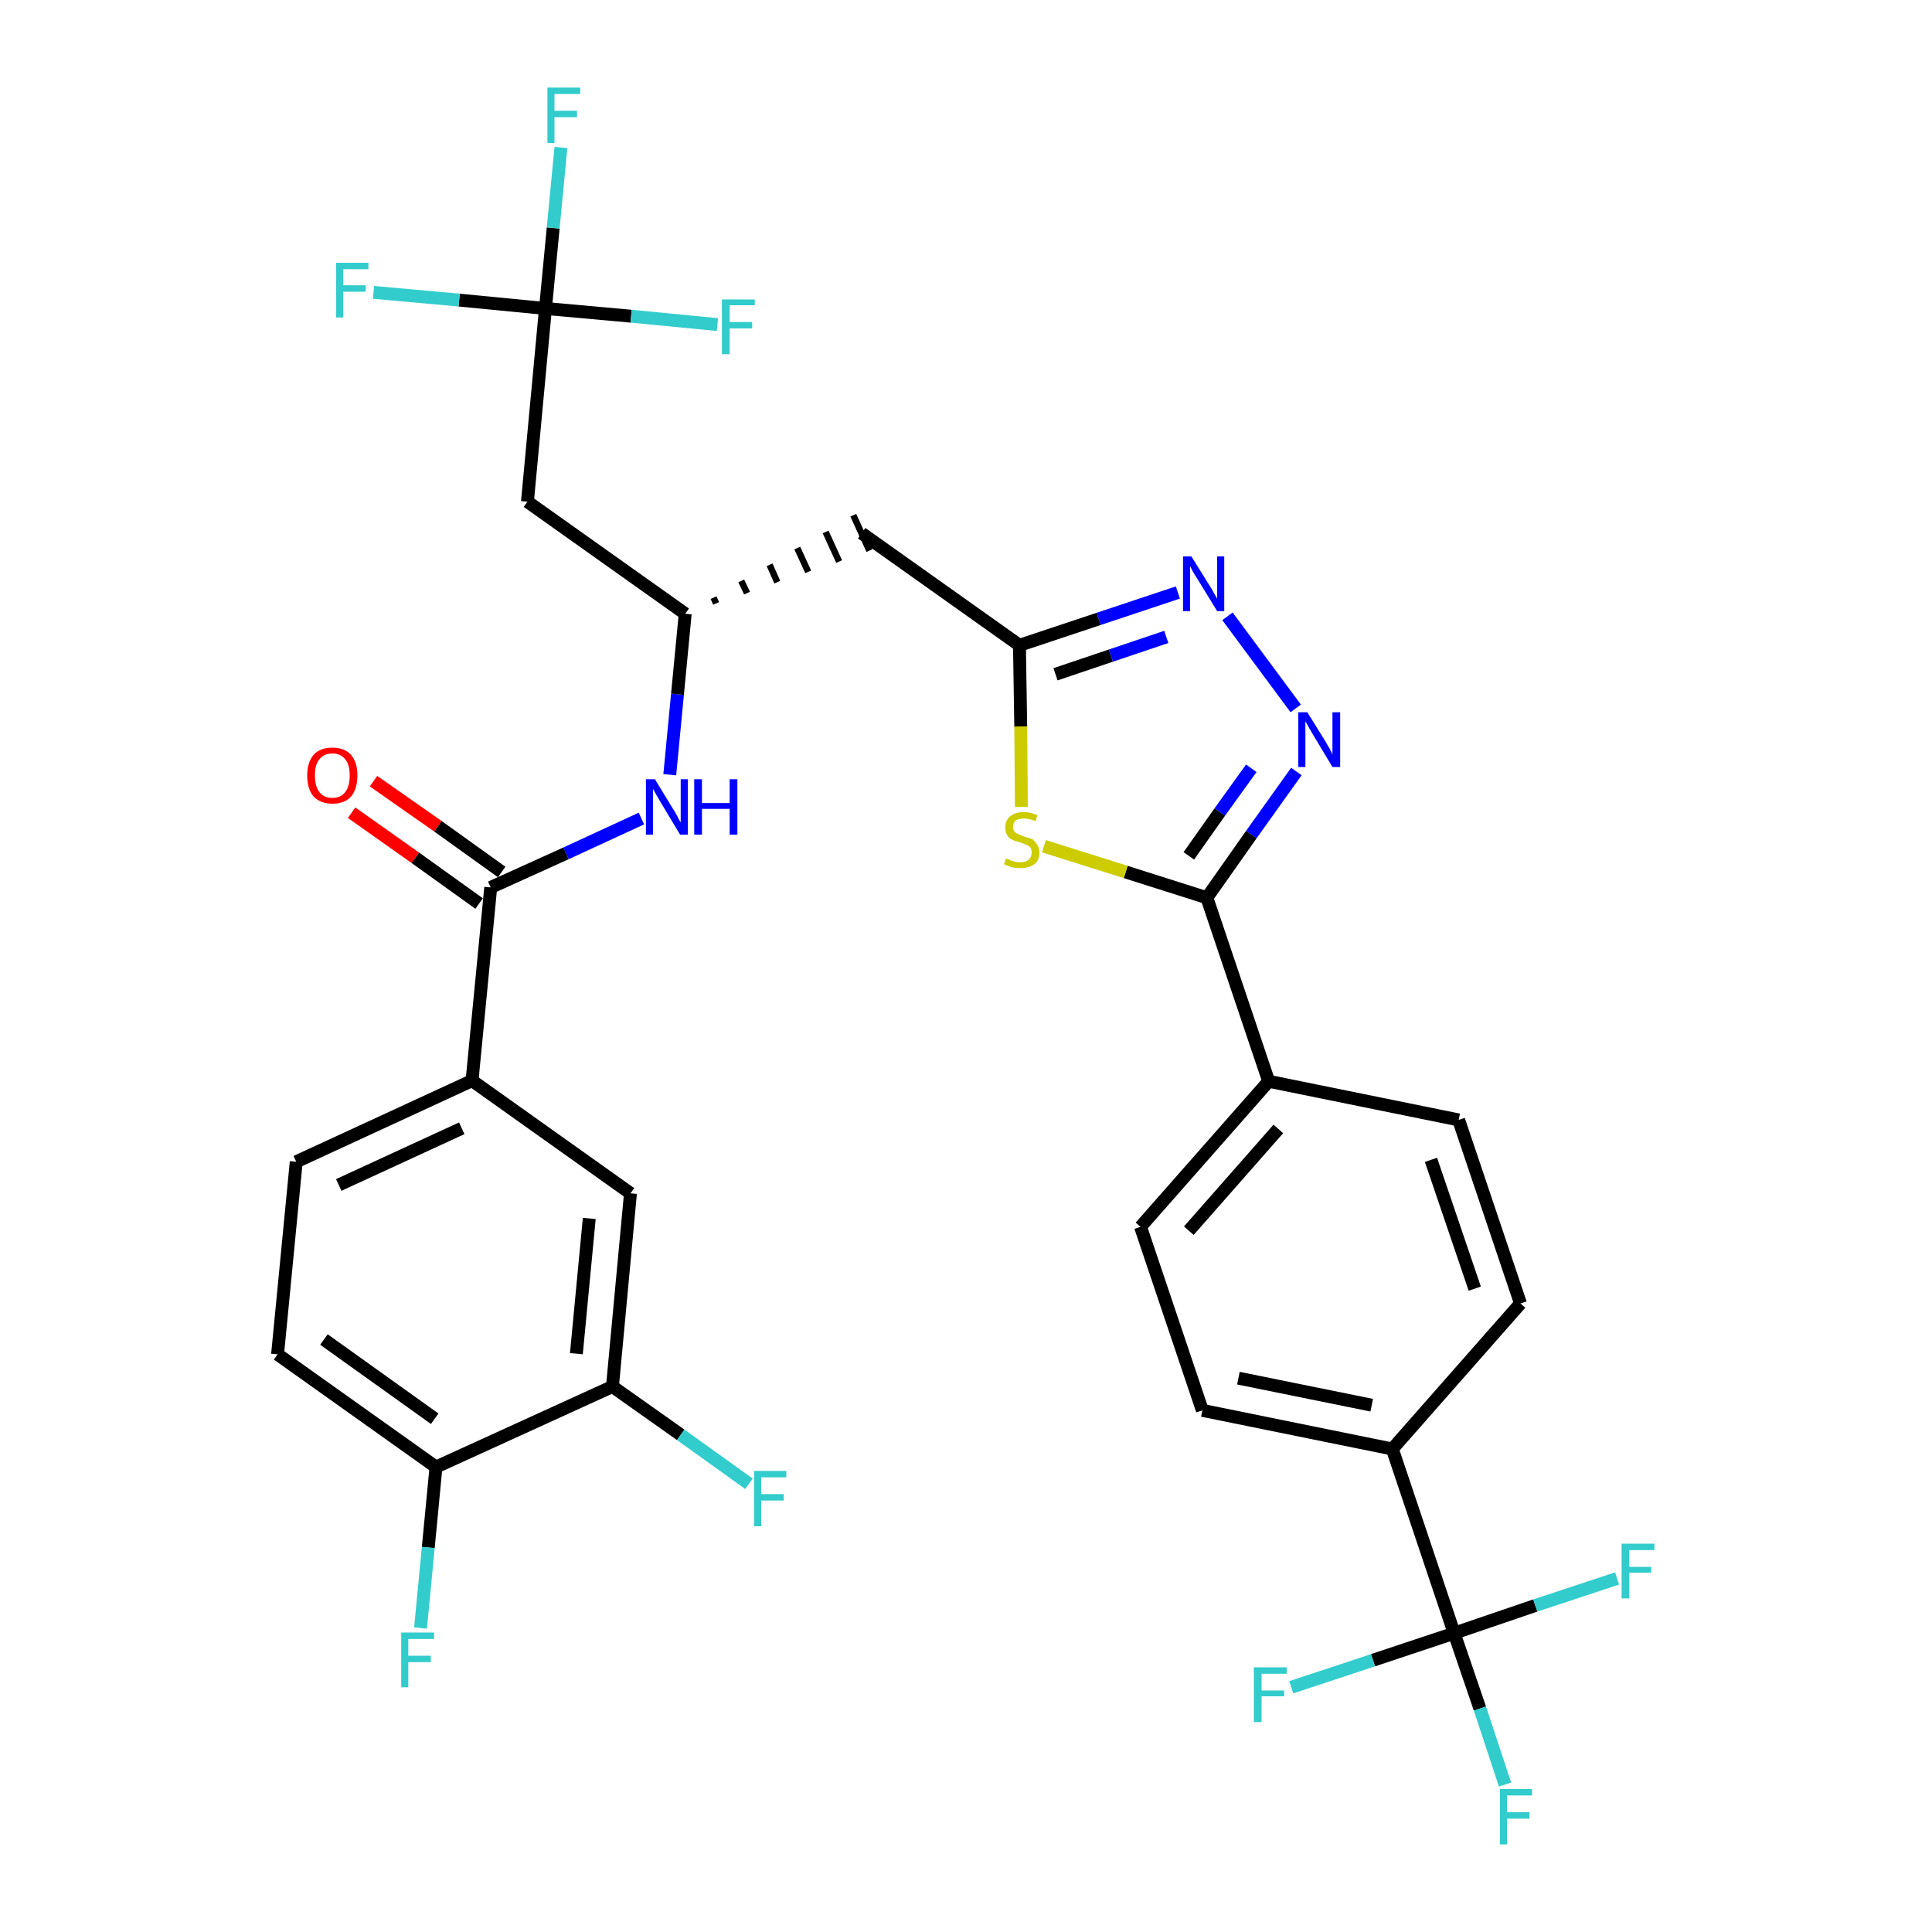 <?xml version='1.0' encoding='iso-8859-1'?>
<svg version='1.1' baseProfile='full'
              xmlns='http://www.w3.org/2000/svg'
                      xmlns:rdkit='http://www.rdkit.org/xml'
                      xmlns:xlink='http://www.w3.org/1999/xlink'
                  xml:space='preserve'
width='300px' height='300px' viewBox='0 0 300 300'>
<!-- END OF HEADER -->
<path class='bond-0 atom-0 atom-1' d='M 54.6,126.2 L 64.5,133.2' style='fill:none;fill-rule:evenodd;stroke:#FF0000;stroke-width:2.0px;stroke-linecap:butt;stroke-linejoin:miter;stroke-opacity:1' />
<path class='bond-0 atom-0 atom-1' d='M 64.5,133.2 L 74.4,140.3' style='fill:none;fill-rule:evenodd;stroke:#000000;stroke-width:2.0px;stroke-linecap:butt;stroke-linejoin:miter;stroke-opacity:1' />
<path class='bond-0 atom-0 atom-1' d='M 58.0,121.3 L 68.0,128.3' style='fill:none;fill-rule:evenodd;stroke:#FF0000;stroke-width:2.0px;stroke-linecap:butt;stroke-linejoin:miter;stroke-opacity:1' />
<path class='bond-0 atom-0 atom-1' d='M 68.0,128.3 L 77.9,135.4' style='fill:none;fill-rule:evenodd;stroke:#000000;stroke-width:2.0px;stroke-linecap:butt;stroke-linejoin:miter;stroke-opacity:1' />
<path class='bond-1 atom-1 atom-2' d='M 76.2,137.8 L 87.9,132.5' style='fill:none;fill-rule:evenodd;stroke:#000000;stroke-width:2.0px;stroke-linecap:butt;stroke-linejoin:miter;stroke-opacity:1' />
<path class='bond-1 atom-1 atom-2' d='M 87.9,132.5 L 99.6,127.1' style='fill:none;fill-rule:evenodd;stroke:#0000FF;stroke-width:2.0px;stroke-linecap:butt;stroke-linejoin:miter;stroke-opacity:1' />
<path class='bond-24 atom-1 atom-25' d='M 76.2,137.8 L 73.3,167.8' style='fill:none;fill-rule:evenodd;stroke:#000000;stroke-width:2.0px;stroke-linecap:butt;stroke-linejoin:miter;stroke-opacity:1' />
<path class='bond-2 atom-2 atom-3' d='M 104.0,120.3 L 105.2,107.8' style='fill:none;fill-rule:evenodd;stroke:#0000FF;stroke-width:2.0px;stroke-linecap:butt;stroke-linejoin:miter;stroke-opacity:1' />
<path class='bond-2 atom-2 atom-3' d='M 105.2,107.8 L 106.4,95.3' style='fill:none;fill-rule:evenodd;stroke:#000000;stroke-width:2.0px;stroke-linecap:butt;stroke-linejoin:miter;stroke-opacity:1' />
<path class='bond-3 atom-3 atom-4' d='M 111.2,93.7 L 110.8,92.8' style='fill:none;fill-rule:evenodd;stroke:#000000;stroke-width:1.0px;stroke-linecap:butt;stroke-linejoin:miter;stroke-opacity:1' />
<path class='bond-3 atom-3 atom-4' d='M 116.0,92.1 L 115.1,90.2' style='fill:none;fill-rule:evenodd;stroke:#000000;stroke-width:1.0px;stroke-linecap:butt;stroke-linejoin:miter;stroke-opacity:1' />
<path class='bond-3 atom-3 atom-4' d='M 120.7,90.4 L 119.5,87.7' style='fill:none;fill-rule:evenodd;stroke:#000000;stroke-width:1.0px;stroke-linecap:butt;stroke-linejoin:miter;stroke-opacity:1' />
<path class='bond-3 atom-3 atom-4' d='M 125.5,88.8 L 123.8,85.1' style='fill:none;fill-rule:evenodd;stroke:#000000;stroke-width:1.0px;stroke-linecap:butt;stroke-linejoin:miter;stroke-opacity:1' />
<path class='bond-3 atom-3 atom-4' d='M 130.3,87.2 L 128.2,82.6' style='fill:none;fill-rule:evenodd;stroke:#000000;stroke-width:1.0px;stroke-linecap:butt;stroke-linejoin:miter;stroke-opacity:1' />
<path class='bond-3 atom-3 atom-4' d='M 135.0,85.5 L 132.5,80.0' style='fill:none;fill-rule:evenodd;stroke:#000000;stroke-width:1.0px;stroke-linecap:butt;stroke-linejoin:miter;stroke-opacity:1' />
<path class='bond-19 atom-3 atom-20' d='M 106.4,95.3 L 81.9,77.9' style='fill:none;fill-rule:evenodd;stroke:#000000;stroke-width:2.0px;stroke-linecap:butt;stroke-linejoin:miter;stroke-opacity:1' />
<path class='bond-4 atom-4 atom-5' d='M 133.8,82.8 L 158.3,100.2' style='fill:none;fill-rule:evenodd;stroke:#000000;stroke-width:2.0px;stroke-linecap:butt;stroke-linejoin:miter;stroke-opacity:1' />
<path class='bond-5 atom-5 atom-6' d='M 158.3,100.2 L 170.6,96.1' style='fill:none;fill-rule:evenodd;stroke:#000000;stroke-width:2.0px;stroke-linecap:butt;stroke-linejoin:miter;stroke-opacity:1' />
<path class='bond-5 atom-5 atom-6' d='M 170.6,96.1 L 182.9,92.0' style='fill:none;fill-rule:evenodd;stroke:#0000FF;stroke-width:2.0px;stroke-linecap:butt;stroke-linejoin:miter;stroke-opacity:1' />
<path class='bond-5 atom-5 atom-6' d='M 163.9,104.7 L 172.5,101.8' style='fill:none;fill-rule:evenodd;stroke:#000000;stroke-width:2.0px;stroke-linecap:butt;stroke-linejoin:miter;stroke-opacity:1' />
<path class='bond-5 atom-5 atom-6' d='M 172.5,101.8 L 181.1,98.9' style='fill:none;fill-rule:evenodd;stroke:#0000FF;stroke-width:2.0px;stroke-linecap:butt;stroke-linejoin:miter;stroke-opacity:1' />
<path class='bond-32 atom-19 atom-5' d='M 158.6,125.3 L 158.5,112.8' style='fill:none;fill-rule:evenodd;stroke:#CCCC00;stroke-width:2.0px;stroke-linecap:butt;stroke-linejoin:miter;stroke-opacity:1' />
<path class='bond-32 atom-19 atom-5' d='M 158.5,112.8 L 158.3,100.2' style='fill:none;fill-rule:evenodd;stroke:#000000;stroke-width:2.0px;stroke-linecap:butt;stroke-linejoin:miter;stroke-opacity:1' />
<path class='bond-6 atom-6 atom-7' d='M 190.6,95.7 L 201.2,110.0' style='fill:none;fill-rule:evenodd;stroke:#0000FF;stroke-width:2.0px;stroke-linecap:butt;stroke-linejoin:miter;stroke-opacity:1' />
<path class='bond-7 atom-7 atom-8' d='M 201.3,119.8 L 194.3,129.6' style='fill:none;fill-rule:evenodd;stroke:#0000FF;stroke-width:2.0px;stroke-linecap:butt;stroke-linejoin:miter;stroke-opacity:1' />
<path class='bond-7 atom-7 atom-8' d='M 194.3,129.6 L 187.4,139.4' style='fill:none;fill-rule:evenodd;stroke:#000000;stroke-width:2.0px;stroke-linecap:butt;stroke-linejoin:miter;stroke-opacity:1' />
<path class='bond-7 atom-7 atom-8' d='M 194.3,119.3 L 189.4,126.1' style='fill:none;fill-rule:evenodd;stroke:#0000FF;stroke-width:2.0px;stroke-linecap:butt;stroke-linejoin:miter;stroke-opacity:1' />
<path class='bond-7 atom-7 atom-8' d='M 189.4,126.1 L 184.6,132.9' style='fill:none;fill-rule:evenodd;stroke:#000000;stroke-width:2.0px;stroke-linecap:butt;stroke-linejoin:miter;stroke-opacity:1' />
<path class='bond-8 atom-8 atom-9' d='M 187.4,139.4 L 197.0,167.9' style='fill:none;fill-rule:evenodd;stroke:#000000;stroke-width:2.0px;stroke-linecap:butt;stroke-linejoin:miter;stroke-opacity:1' />
<path class='bond-18 atom-8 atom-19' d='M 187.4,139.4 L 174.8,135.4' style='fill:none;fill-rule:evenodd;stroke:#000000;stroke-width:2.0px;stroke-linecap:butt;stroke-linejoin:miter;stroke-opacity:1' />
<path class='bond-18 atom-8 atom-19' d='M 174.8,135.4 L 162.1,131.4' style='fill:none;fill-rule:evenodd;stroke:#CCCC00;stroke-width:2.0px;stroke-linecap:butt;stroke-linejoin:miter;stroke-opacity:1' />
<path class='bond-9 atom-9 atom-10' d='M 197.0,167.9 L 177.1,190.5' style='fill:none;fill-rule:evenodd;stroke:#000000;stroke-width:2.0px;stroke-linecap:butt;stroke-linejoin:miter;stroke-opacity:1' />
<path class='bond-9 atom-9 atom-10' d='M 198.5,175.3 L 184.6,191.1' style='fill:none;fill-rule:evenodd;stroke:#000000;stroke-width:2.0px;stroke-linecap:butt;stroke-linejoin:miter;stroke-opacity:1' />
<path class='bond-34 atom-18 atom-9' d='M 226.5,173.9 L 197.0,167.9' style='fill:none;fill-rule:evenodd;stroke:#000000;stroke-width:2.0px;stroke-linecap:butt;stroke-linejoin:miter;stroke-opacity:1' />
<path class='bond-10 atom-10 atom-11' d='M 177.1,190.5 L 186.7,219.0' style='fill:none;fill-rule:evenodd;stroke:#000000;stroke-width:2.0px;stroke-linecap:butt;stroke-linejoin:miter;stroke-opacity:1' />
<path class='bond-11 atom-11 atom-12' d='M 186.7,219.0 L 216.2,225.0' style='fill:none;fill-rule:evenodd;stroke:#000000;stroke-width:2.0px;stroke-linecap:butt;stroke-linejoin:miter;stroke-opacity:1' />
<path class='bond-11 atom-11 atom-12' d='M 192.3,214.0 L 213.0,218.2' style='fill:none;fill-rule:evenodd;stroke:#000000;stroke-width:2.0px;stroke-linecap:butt;stroke-linejoin:miter;stroke-opacity:1' />
<path class='bond-12 atom-12 atom-13' d='M 216.2,225.0 L 225.8,253.6' style='fill:none;fill-rule:evenodd;stroke:#000000;stroke-width:2.0px;stroke-linecap:butt;stroke-linejoin:miter;stroke-opacity:1' />
<path class='bond-16 atom-12 atom-17' d='M 216.2,225.0 L 236.1,202.4' style='fill:none;fill-rule:evenodd;stroke:#000000;stroke-width:2.0px;stroke-linecap:butt;stroke-linejoin:miter;stroke-opacity:1' />
<path class='bond-13 atom-13 atom-14' d='M 225.8,253.6 L 229.8,265.3' style='fill:none;fill-rule:evenodd;stroke:#000000;stroke-width:2.0px;stroke-linecap:butt;stroke-linejoin:miter;stroke-opacity:1' />
<path class='bond-13 atom-13 atom-14' d='M 229.8,265.3 L 233.7,277.1' style='fill:none;fill-rule:evenodd;stroke:#33CCCC;stroke-width:2.0px;stroke-linecap:butt;stroke-linejoin:miter;stroke-opacity:1' />
<path class='bond-14 atom-13 atom-15' d='M 225.8,253.6 L 213.2,257.8' style='fill:none;fill-rule:evenodd;stroke:#000000;stroke-width:2.0px;stroke-linecap:butt;stroke-linejoin:miter;stroke-opacity:1' />
<path class='bond-14 atom-13 atom-15' d='M 213.2,257.8 L 200.5,262.0' style='fill:none;fill-rule:evenodd;stroke:#33CCCC;stroke-width:2.0px;stroke-linecap:butt;stroke-linejoin:miter;stroke-opacity:1' />
<path class='bond-15 atom-13 atom-16' d='M 225.8,253.6 L 238.4,249.3' style='fill:none;fill-rule:evenodd;stroke:#000000;stroke-width:2.0px;stroke-linecap:butt;stroke-linejoin:miter;stroke-opacity:1' />
<path class='bond-15 atom-13 atom-16' d='M 238.4,249.3 L 251.1,245.1' style='fill:none;fill-rule:evenodd;stroke:#33CCCC;stroke-width:2.0px;stroke-linecap:butt;stroke-linejoin:miter;stroke-opacity:1' />
<path class='bond-17 atom-17 atom-18' d='M 236.1,202.4 L 226.5,173.9' style='fill:none;fill-rule:evenodd;stroke:#000000;stroke-width:2.0px;stroke-linecap:butt;stroke-linejoin:miter;stroke-opacity:1' />
<path class='bond-17 atom-17 atom-18' d='M 229.0,200.1 L 222.2,180.1' style='fill:none;fill-rule:evenodd;stroke:#000000;stroke-width:2.0px;stroke-linecap:butt;stroke-linejoin:miter;stroke-opacity:1' />
<path class='bond-20 atom-20 atom-21' d='M 81.9,77.9 L 84.7,47.9' style='fill:none;fill-rule:evenodd;stroke:#000000;stroke-width:2.0px;stroke-linecap:butt;stroke-linejoin:miter;stroke-opacity:1' />
<path class='bond-21 atom-21 atom-22' d='M 84.7,47.9 L 85.9,35.4' style='fill:none;fill-rule:evenodd;stroke:#000000;stroke-width:2.0px;stroke-linecap:butt;stroke-linejoin:miter;stroke-opacity:1' />
<path class='bond-21 atom-21 atom-22' d='M 85.9,35.4 L 87.1,22.9' style='fill:none;fill-rule:evenodd;stroke:#33CCCC;stroke-width:2.0px;stroke-linecap:butt;stroke-linejoin:miter;stroke-opacity:1' />
<path class='bond-22 atom-21 atom-23' d='M 84.7,47.9 L 71.3,46.6' style='fill:none;fill-rule:evenodd;stroke:#000000;stroke-width:2.0px;stroke-linecap:butt;stroke-linejoin:miter;stroke-opacity:1' />
<path class='bond-22 atom-21 atom-23' d='M 71.3,46.6 L 58.0,45.4' style='fill:none;fill-rule:evenodd;stroke:#33CCCC;stroke-width:2.0px;stroke-linecap:butt;stroke-linejoin:miter;stroke-opacity:1' />
<path class='bond-23 atom-21 atom-24' d='M 84.7,47.9 L 98.0,49.1' style='fill:none;fill-rule:evenodd;stroke:#000000;stroke-width:2.0px;stroke-linecap:butt;stroke-linejoin:miter;stroke-opacity:1' />
<path class='bond-23 atom-21 atom-24' d='M 98.0,49.1 L 111.4,50.4' style='fill:none;fill-rule:evenodd;stroke:#33CCCC;stroke-width:2.0px;stroke-linecap:butt;stroke-linejoin:miter;stroke-opacity:1' />
<path class='bond-25 atom-25 atom-26' d='M 73.3,167.8 L 46.0,180.4' style='fill:none;fill-rule:evenodd;stroke:#000000;stroke-width:2.0px;stroke-linecap:butt;stroke-linejoin:miter;stroke-opacity:1' />
<path class='bond-25 atom-25 atom-26' d='M 71.7,175.2 L 52.6,184.0' style='fill:none;fill-rule:evenodd;stroke:#000000;stroke-width:2.0px;stroke-linecap:butt;stroke-linejoin:miter;stroke-opacity:1' />
<path class='bond-33 atom-32 atom-25' d='M 97.9,185.3 L 73.3,167.8' style='fill:none;fill-rule:evenodd;stroke:#000000;stroke-width:2.0px;stroke-linecap:butt;stroke-linejoin:miter;stroke-opacity:1' />
<path class='bond-26 atom-26 atom-27' d='M 46.0,180.4 L 43.1,210.3' style='fill:none;fill-rule:evenodd;stroke:#000000;stroke-width:2.0px;stroke-linecap:butt;stroke-linejoin:miter;stroke-opacity:1' />
<path class='bond-27 atom-27 atom-28' d='M 43.1,210.3 L 67.7,227.8' style='fill:none;fill-rule:evenodd;stroke:#000000;stroke-width:2.0px;stroke-linecap:butt;stroke-linejoin:miter;stroke-opacity:1' />
<path class='bond-27 atom-27 atom-28' d='M 50.3,208.0 L 67.5,220.3' style='fill:none;fill-rule:evenodd;stroke:#000000;stroke-width:2.0px;stroke-linecap:butt;stroke-linejoin:miter;stroke-opacity:1' />
<path class='bond-28 atom-28 atom-29' d='M 67.7,227.8 L 66.5,240.3' style='fill:none;fill-rule:evenodd;stroke:#000000;stroke-width:2.0px;stroke-linecap:butt;stroke-linejoin:miter;stroke-opacity:1' />
<path class='bond-28 atom-28 atom-29' d='M 66.5,240.3 L 65.3,252.8' style='fill:none;fill-rule:evenodd;stroke:#33CCCC;stroke-width:2.0px;stroke-linecap:butt;stroke-linejoin:miter;stroke-opacity:1' />
<path class='bond-29 atom-28 atom-30' d='M 67.7,227.8 L 95.1,215.3' style='fill:none;fill-rule:evenodd;stroke:#000000;stroke-width:2.0px;stroke-linecap:butt;stroke-linejoin:miter;stroke-opacity:1' />
<path class='bond-30 atom-30 atom-31' d='M 95.1,215.3 L 105.7,222.8' style='fill:none;fill-rule:evenodd;stroke:#000000;stroke-width:2.0px;stroke-linecap:butt;stroke-linejoin:miter;stroke-opacity:1' />
<path class='bond-30 atom-30 atom-31' d='M 105.7,222.8 L 116.3,230.4' style='fill:none;fill-rule:evenodd;stroke:#33CCCC;stroke-width:2.0px;stroke-linecap:butt;stroke-linejoin:miter;stroke-opacity:1' />
<path class='bond-31 atom-30 atom-32' d='M 95.1,215.3 L 97.9,185.3' style='fill:none;fill-rule:evenodd;stroke:#000000;stroke-width:2.0px;stroke-linecap:butt;stroke-linejoin:miter;stroke-opacity:1' />
<path class='bond-31 atom-30 atom-32' d='M 89.5,210.2 L 91.5,189.2' style='fill:none;fill-rule:evenodd;stroke:#000000;stroke-width:2.0px;stroke-linecap:butt;stroke-linejoin:miter;stroke-opacity:1' />
<path  class='atom-0' d='M 47.7 120.4
Q 47.7 118.4, 48.7 117.2
Q 49.7 116.1, 51.6 116.1
Q 53.5 116.1, 54.5 117.2
Q 55.5 118.4, 55.5 120.4
Q 55.5 122.5, 54.5 123.7
Q 53.5 124.8, 51.6 124.8
Q 49.8 124.8, 48.7 123.7
Q 47.7 122.5, 47.7 120.4
M 51.6 123.9
Q 52.9 123.9, 53.6 123.0
Q 54.3 122.1, 54.3 120.4
Q 54.3 118.7, 53.6 117.9
Q 52.9 117.0, 51.6 117.0
Q 50.3 117.0, 49.6 117.9
Q 48.9 118.7, 48.9 120.4
Q 48.9 122.1, 49.6 123.0
Q 50.3 123.9, 51.6 123.9
' fill='#FF0000'/>
<path  class='atom-2' d='M 101.7 121.0
L 104.5 125.6
Q 104.8 126.0, 105.2 126.8
Q 105.6 127.6, 105.7 127.7
L 105.7 121.0
L 106.8 121.0
L 106.8 129.6
L 105.6 129.6
L 102.6 124.6
Q 102.3 124.1, 101.9 123.4
Q 101.5 122.7, 101.4 122.5
L 101.4 129.6
L 100.3 129.6
L 100.3 121.0
L 101.7 121.0
' fill='#0000FF'/>
<path  class='atom-2' d='M 107.8 121.0
L 109.0 121.0
L 109.0 124.7
L 113.3 124.7
L 113.3 121.0
L 114.5 121.0
L 114.5 129.6
L 113.3 129.6
L 113.3 125.6
L 109.0 125.6
L 109.0 129.6
L 107.8 129.6
L 107.8 121.0
' fill='#0000FF'/>
<path  class='atom-6' d='M 185.0 86.4
L 187.8 90.9
Q 188.1 91.3, 188.5 92.1
Q 189.0 92.9, 189.0 93.0
L 189.0 86.4
L 190.1 86.4
L 190.1 94.9
L 189.0 94.9
L 186.0 90.0
Q 185.6 89.4, 185.2 88.7
Q 184.9 88.1, 184.8 87.9
L 184.8 94.9
L 183.7 94.9
L 183.7 86.4
L 185.0 86.4
' fill='#0000FF'/>
<path  class='atom-7' d='M 203.0 110.6
L 205.8 115.1
Q 206.0 115.5, 206.5 116.3
Q 206.9 117.1, 206.9 117.2
L 206.9 110.6
L 208.1 110.6
L 208.1 119.1
L 206.9 119.1
L 203.9 114.1
Q 203.6 113.6, 203.2 112.9
Q 202.8 112.2, 202.7 112.0
L 202.7 119.1
L 201.6 119.1
L 201.6 110.6
L 203.0 110.6
' fill='#0000FF'/>
<path  class='atom-14' d='M 232.9 277.8
L 237.9 277.8
L 237.9 278.8
L 234.0 278.8
L 234.0 281.4
L 237.5 281.4
L 237.5 282.4
L 234.0 282.4
L 234.0 286.4
L 232.9 286.4
L 232.9 277.8
' fill='#33CCCC'/>
<path  class='atom-15' d='M 194.7 258.9
L 199.8 258.9
L 199.8 259.9
L 195.9 259.9
L 195.9 262.5
L 199.4 262.5
L 199.4 263.4
L 195.9 263.4
L 195.9 267.4
L 194.7 267.4
L 194.7 258.9
' fill='#33CCCC'/>
<path  class='atom-16' d='M 251.8 239.7
L 256.9 239.7
L 256.9 240.7
L 253.0 240.7
L 253.0 243.3
L 256.4 243.3
L 256.4 244.2
L 253.0 244.2
L 253.0 248.2
L 251.8 248.2
L 251.8 239.7
' fill='#33CCCC'/>
<path  class='atom-19' d='M 156.2 133.3
Q 156.3 133.3, 156.7 133.5
Q 157.1 133.7, 157.6 133.8
Q 158.0 133.9, 158.4 133.9
Q 159.3 133.9, 159.7 133.5
Q 160.2 133.1, 160.2 132.4
Q 160.2 131.9, 160.0 131.6
Q 159.7 131.3, 159.4 131.2
Q 159.0 131.0, 158.4 130.8
Q 157.6 130.6, 157.2 130.4
Q 156.7 130.2, 156.4 129.7
Q 156.1 129.3, 156.1 128.5
Q 156.1 127.4, 156.8 126.8
Q 157.6 126.1, 159.0 126.1
Q 160.0 126.1, 161.1 126.6
L 160.8 127.5
Q 159.8 127.1, 159.0 127.1
Q 158.2 127.1, 157.7 127.4
Q 157.3 127.8, 157.3 128.4
Q 157.3 128.8, 157.5 129.1
Q 157.8 129.4, 158.1 129.5
Q 158.5 129.7, 159.0 129.9
Q 159.8 130.1, 160.3 130.3
Q 160.7 130.6, 161.0 131.1
Q 161.4 131.6, 161.4 132.4
Q 161.4 133.6, 160.6 134.2
Q 159.8 134.8, 158.5 134.8
Q 157.7 134.8, 157.2 134.7
Q 156.6 134.5, 155.9 134.2
L 156.2 133.3
' fill='#CCCC00'/>
<path  class='atom-22' d='M 85.0 13.6
L 90.1 13.6
L 90.1 14.6
L 86.1 14.6
L 86.1 17.2
L 89.6 17.2
L 89.6 18.2
L 86.1 18.2
L 86.1 22.2
L 85.0 22.2
L 85.0 13.6
' fill='#33CCCC'/>
<path  class='atom-23' d='M 52.2 40.8
L 57.2 40.8
L 57.2 41.8
L 53.3 41.8
L 53.3 44.3
L 56.8 44.3
L 56.8 45.3
L 53.3 45.3
L 53.3 49.3
L 52.2 49.3
L 52.2 40.8
' fill='#33CCCC'/>
<path  class='atom-24' d='M 112.1 46.5
L 117.2 46.5
L 117.2 47.4
L 113.3 47.4
L 113.3 50.0
L 116.8 50.0
L 116.8 51.0
L 113.3 51.0
L 113.3 55.0
L 112.1 55.0
L 112.1 46.5
' fill='#33CCCC'/>
<path  class='atom-29' d='M 62.3 253.5
L 67.4 253.5
L 67.4 254.5
L 63.4 254.5
L 63.4 257.1
L 66.9 257.1
L 66.9 258.1
L 63.4 258.1
L 63.4 262.0
L 62.3 262.0
L 62.3 253.5
' fill='#33CCCC'/>
<path  class='atom-31' d='M 117.1 228.4
L 122.1 228.4
L 122.1 229.4
L 118.2 229.4
L 118.2 232.0
L 121.7 232.0
L 121.7 233.0
L 118.2 233.0
L 118.2 237.0
L 117.1 237.0
L 117.1 228.4
' fill='#33CCCC'/>
</svg>
